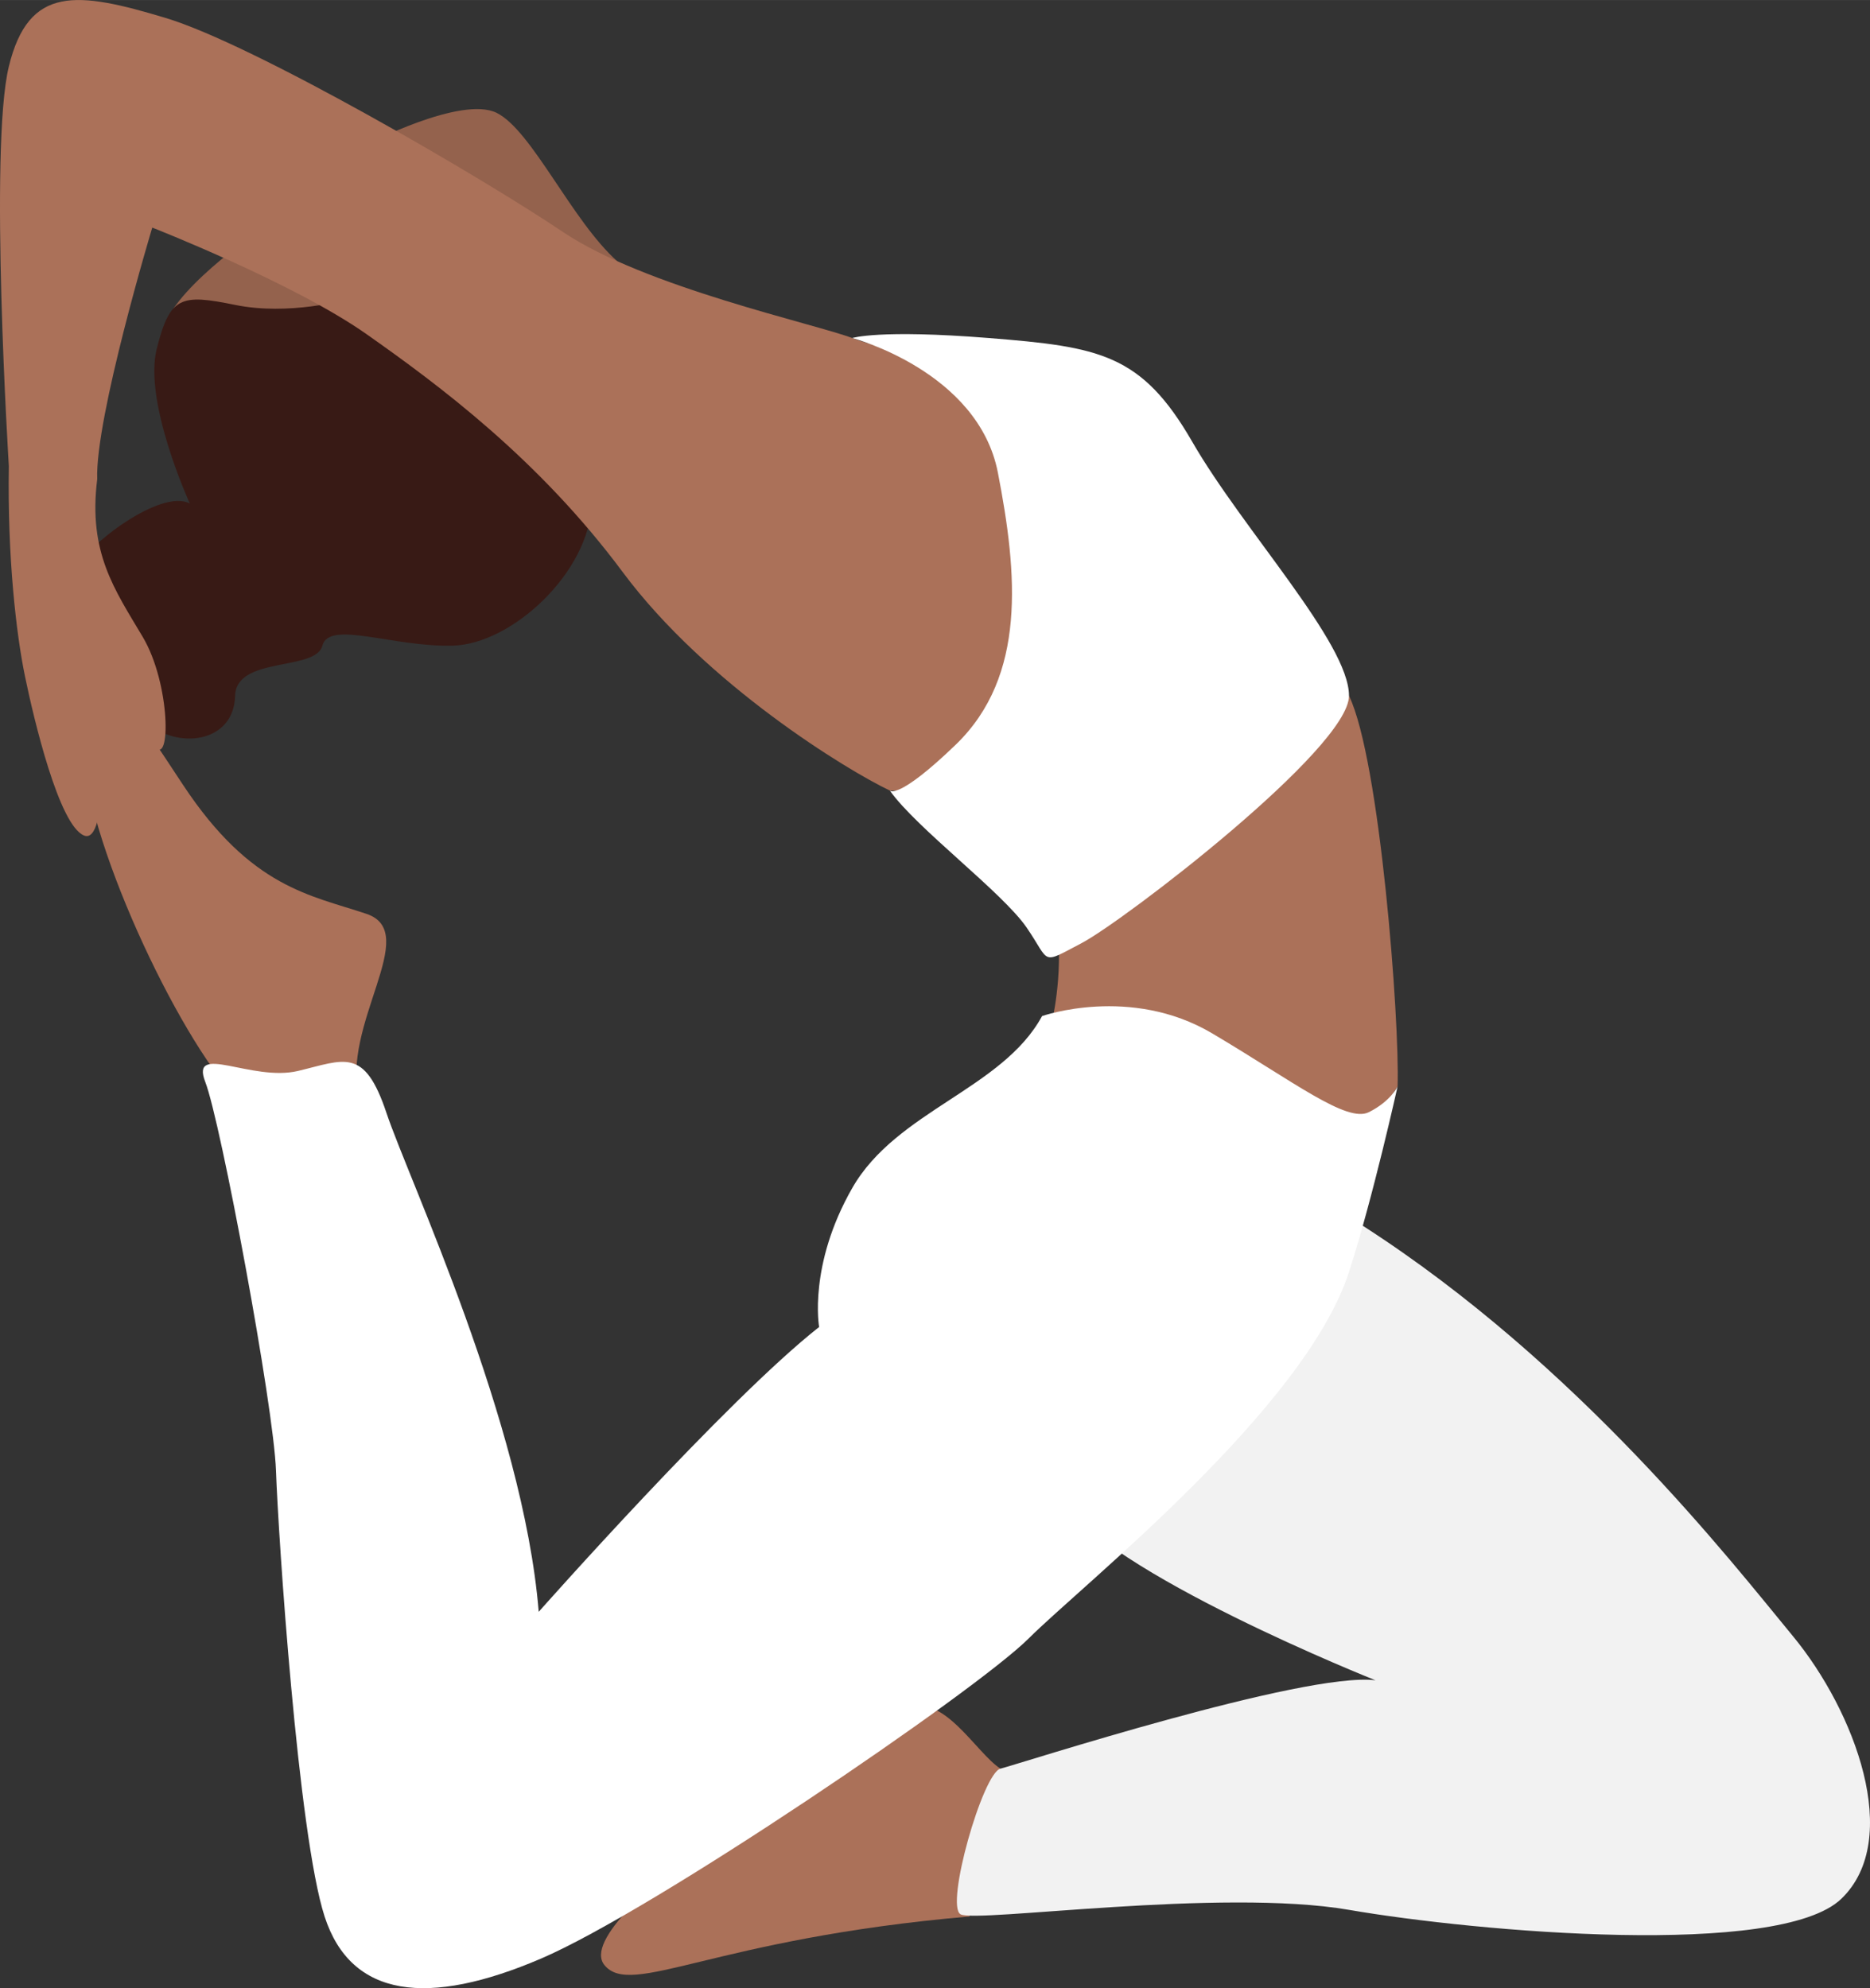 <svg xmlns="http://www.w3.org/2000/svg" width="1015.7" height="1080" viewBox="-0 -0.016 1015.686 1079.961" style=""><rect x="-0" y="-0.016" width="1015.686" height="1079.961" fill="#333333" stroke="none"/><g><g data-name="Layer 2"><path d="M94.2 167.6c16.1-23.6 59.3-51.2 59.3-51.2l56.3 18 13.3 47.1-61.2 33.2z" fill="#94624d"></path><path d="M335.4 142c-24.8-22-46.4-71.1-65.6-80.7s-70.7 17.2-70.7 17.2l56.3 63.5z" fill="#94624d"></path><path d="M321.4 273.5c-1.2 37.2-43.2 76.4-75.6 77.2s-67.1-14-70.7 0-46.8 5.6-47.4 27.2-21.9 27.2-37.9 20.7-55-75.9-49-89.1 46.7-44.4 62.3-36c0 0-25.2-55.1-18-83.9s13.2-30 42.6-24 60.6-2.9 60.6-2.9l93.5 18.8 53.6 43.7z" fill="#381a15"></path><path d="M483.3 429.4c-22.8-10.8-99.6-57.5-145.1-118.7s-99.6-101.4-139.1-129.2-116.4-57.9-116.4-57.9-31.1 103.2-29.9 136.7l-48-7.2S-6 80.5 4.8 36.1 42-4.7 89.9 9.7 261.4 96.1 305.8 126s136.9 49.9 157.1 57.6 57.2 12 57.2 12l71.1 103.1-8.4 97.2-36 33.5z" fill="#ab7159"></path><path d="M732.7 377.9c16.8 34.7 27.6 176.3 26.4 212.2l-26.4 40.8-103.1 19.2-57.6-98.2s7.2-32.5 0-61.3 68.4-88.7 68.4-88.7z" fill="#ab7159"></path><path d="M483.3 429.4c14.4 20.4 61.1 55.2 74.3 74.4s7.2 20.4 30 8.4 145.1-105.6 145.1-134.3-57.5-90-85.1-137.9-50.4-51.6-110.4-56.4-74.3 0-74.3 0 68.4 18 79.1 73.1 15.6 110.4-22.7 147.6c-31.7 30.6-36 25.1-36 25.1z" fill="#fff"></path><path d="M119.3 585.5c-35.7-47.3-83.3-158.2-72-190.8s23.1-12.3 52.1 31.6c37.1 56.2 69.5 59.9 99.7 70.1s-14.4 60.2-4 100.8z" fill="#ab7159"></path><path d="M543.4 960.7c-13.2-8.4-31.3-42-51-32.4s-185.2 113.2-164.1 139.1c14.7 18 59.2-14.4 198.3-26.4z" fill="#ab7159"></path><path d="M740.2 665.8c117.2 75.4 200 182.2 233.6 222.9s59.9 110.4 26.3 142.7-197.8 18-267.4 6-202.6 7.2-211 2.4 12.1-76.7 21.7-79.1 165.3-52.8 203.7-48c0 0-147.5-58.6-171.5-99.4s64.8-134.4 64.8-134.4z" fill="#f2f2f2"></path><path d="M566 551.9s48-16.9 92.4 9.4 73.1 48.8 85.1 42.8 15.6-14 15.6-14-13.4 60.6-26.4 100.8c-24 74.3-145.1 170.2-173.9 199s-203.8 147.8-265 174-103.1 21.5-117.5-22.9-25.2-207.4-26.4-242.2-30-189.5-38.4-211.1 25.2 0 50.4-6 36-13.2 48 22.8 74.3 167.9 82.7 271c0 0 101.9-115.1 152.3-154.7 0 0-6-33.5 18-75.5s81.5-53.7 103.1-93.4z" fill="#fff"></path><path d="M4.8 253.1c-.8 49.6 4 91.2 8.8 114.4s18.4 80.7 32 86.3 9.6-63.9 14.4-70.3 14.9 10.5 23.9 21.9 8.8-33.9-6.4-59.5-29.7-45.8-24.7-85.6l-20-35.1z" fill="#ab7159"></path></g></g></svg>